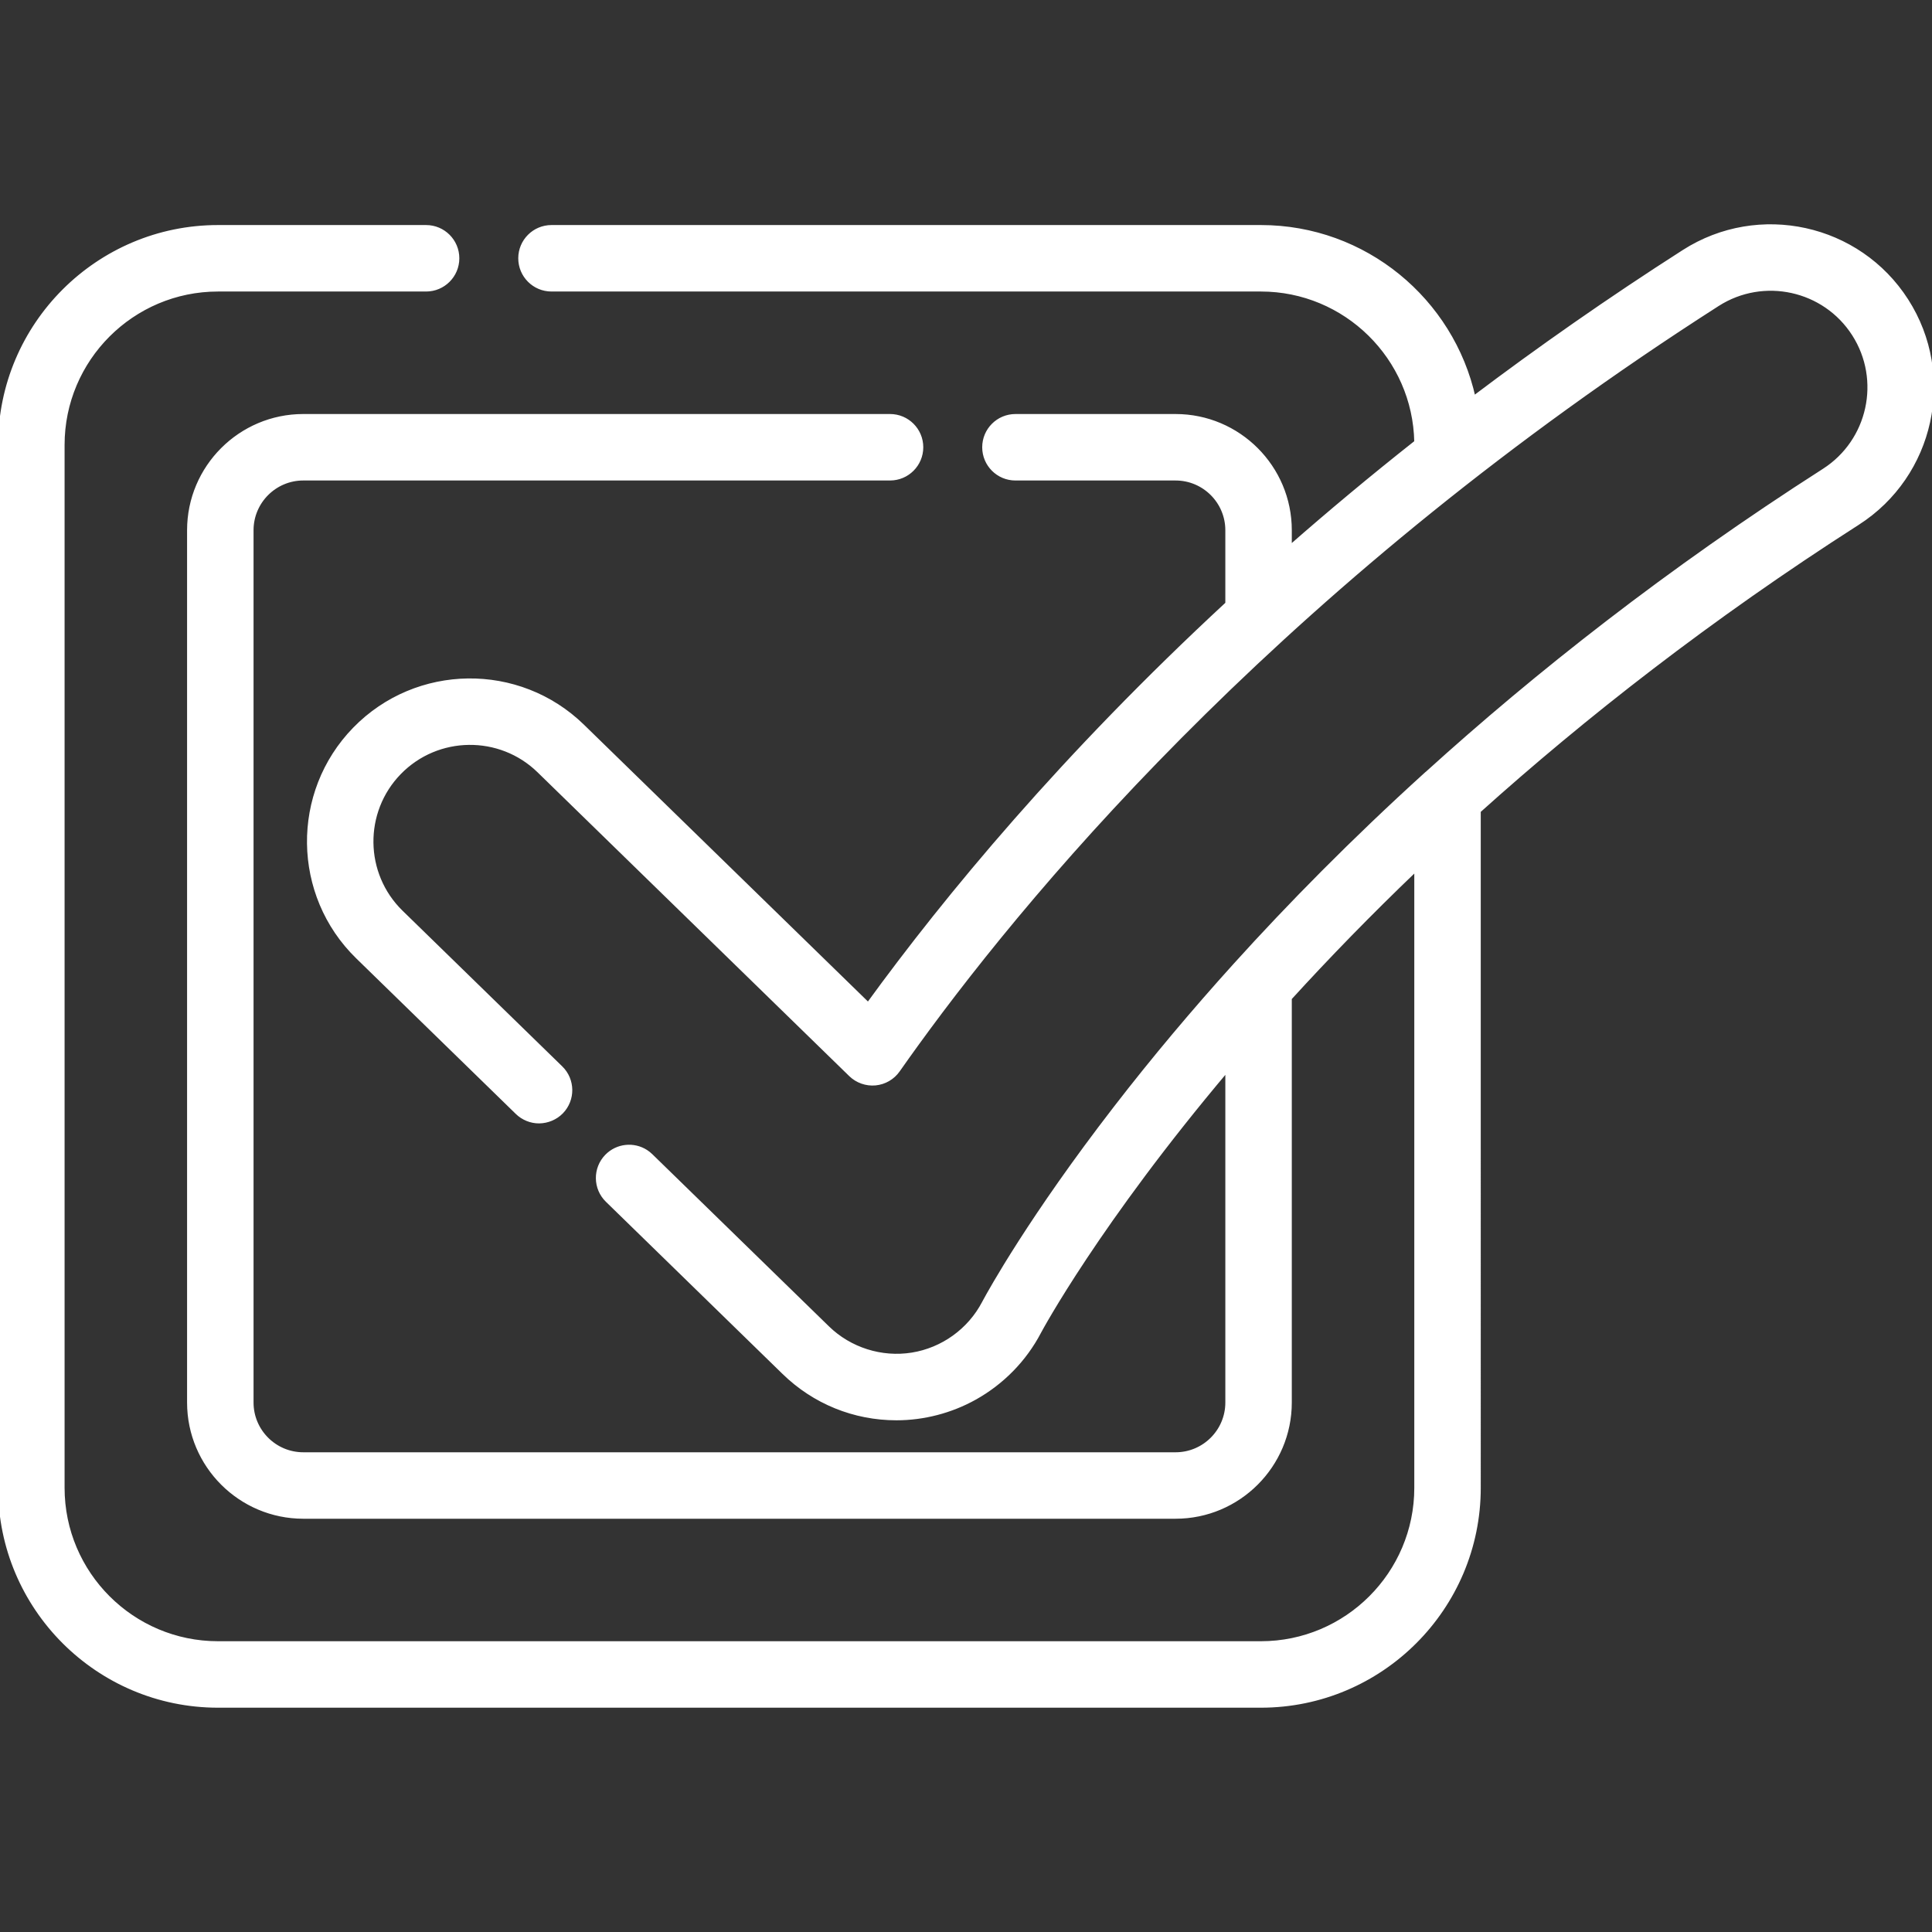 <!DOCTYPE svg PUBLIC "-//W3C//DTD SVG 1.1//EN" "http://www.w3.org/Graphics/SVG/1.1/DTD/svg11.dtd">
<!-- Uploaded to: SVG Repo, www.svgrepo.com, Transformed by: SVG Repo Mixer Tools -->
<svg fill="#ffffff" height="800px" width="800px" version="1.1" id="Layer_1" xmlns="http://www.w3.org/2000/svg" xmlns:xlink="http://www.w3.org/1999/xlink" viewBox="0 0 512 512" xml:space="preserve" stroke="#ffffff">
<rect x="0" y="0" width="512" height="512" fill="#333333" stroke="none"/>
<g id="SVGRepo_bgCarrier" stroke-width="0"/>
<g id="SVGRepo_tracerCarrier" stroke-linecap="round" stroke-linejoin="round"/>
<g id="SVGRepo_iconCarrier"> <g> <g> <path d="M505.267,79.625c-12.703-19.846-39.185-25.654-59.034-12.952c-19.924,12.754-38.466,25.749-55.689,38.755 c-5.721-25.872-28.826-45.288-56.393-45.288h-188c-4.589,0-8.308,3.72-8.308,8.308s3.719,8.308,8.308,8.308h188 c22.441,0,40.744,18.058,41.144,40.407c-11.818,9.333-22.952,18.635-33.456,27.843v-4.488c0-16.706-13.592-30.297-30.297-30.297 h-42.44c-4.589,0-8.308,3.72-8.308,8.308s3.719,8.308,8.308,8.308h42.44c7.545,0,13.682,6.138,13.682,13.682v19.454 c-43.35,40.131-74.373,77.586-95.15,106.194l-75.672-73.761c-16.878-16.449-43.988-16.1-60.434,0.773 c-16.449,16.874-16.102,43.986,0.772,60.434l42.312,41.243c1.537,1.499,3.677,2.377,5.827,2.357 c2.207-0.02,4.38-0.926,5.923-2.508c3.202-3.286,3.135-8.545-0.151-11.747l-42.312-41.243 c-10.314-10.054-10.526-26.624-0.472-36.938c10.05-10.312,26.622-10.525,36.937-0.472c0,0,82.588,80.503,82.604,80.519 c1.73,1.686,4.168,2.549,6.573,2.323c2.425-0.227,4.629-1.506,6.027-3.5c1.598-2.279,3.217-4.543,4.849-6.798 c32.546-44.924,100.111-124.333,212.336-196.178c12.131-7.765,28.317-4.215,36.082,7.916c7.766,12.13,4.215,28.317-7.916,36.082 c-41.379,26.49-76.207,53.982-105.133,80.203c-0.064,0.054-0.134,0.097-0.197,0.154c-19.526,17.704-36.341,34.813-50.66,50.644 c-11.006,12.171-21.709,24.885-31.784,37.934c-22.429,29.023-33.228,48.602-34.681,51.299c-0.033,0.061-0.062,0.115-0.086,0.16 c-0.017,0.032-0.027,0.051-0.04,0.074c-0.03,0.056-0.052,0.097-0.058,0.109c-3.804,7.284-10.918,12.407-19.035,13.703 c-8.1,1.295-16.481-1.364-22.352-7.088l-46.817-45.634c-0.411-0.401-0.853-0.75-1.317-1.048 c-3.253-2.088-7.631-1.676-10.431,1.199c-3.202,3.286-3.135,8.545,0.151,11.747l46.817,45.634 c8.026,7.825,18.62,12.134,29.829,12.134c7.233,0,14.475-1.89,20.791-5.418c7.198-4.019,13.203-10.084,17.09-17.526 c0.298-0.565,15.541-28.918,49.779-69.47v88.207c0,7.545-6.137,13.683-13.682,13.683H80.377c-7.545,0-13.683-6.138-13.683-13.683 V140.517c0-7.544,6.138-13.682,13.683-13.682H235.87c4.589,0,8.308-3.72,8.308-8.308s-3.719-8.308-8.308-8.308H80.377 c-16.707,0-30.299,13.592-30.299,30.297v231.165c0,16.707,13.592,30.299,30.299,30.299h231.166 c16.706,0,30.297-13.592,30.297-30.299V264.554c9.925-10.88,21.059-22.366,33.462-34.224v163.961 c0,22.691-18.46,41.151-41.15,41.151H57.767c-22.691,0-41.151-18.46-41.151-41.152V117.908c0-22.691,18.46-41.151,41.151-41.151 h55.151c4.589,0,8.308-3.72,8.308-8.308s-3.719-8.308-8.308-8.308H57.767C25.915,60.141,0,86.055,0,117.908V394.29 c0,31.853,25.915,57.767,57.767,57.767H334.15c31.853,0,57.766-25.914,57.766-57.767V214.927 c27.795-24.978,61.074-51.092,100.401-76.267C512.163,125.953,517.974,99.47,505.267,79.625z"/> </g> </g> </g>
</svg>